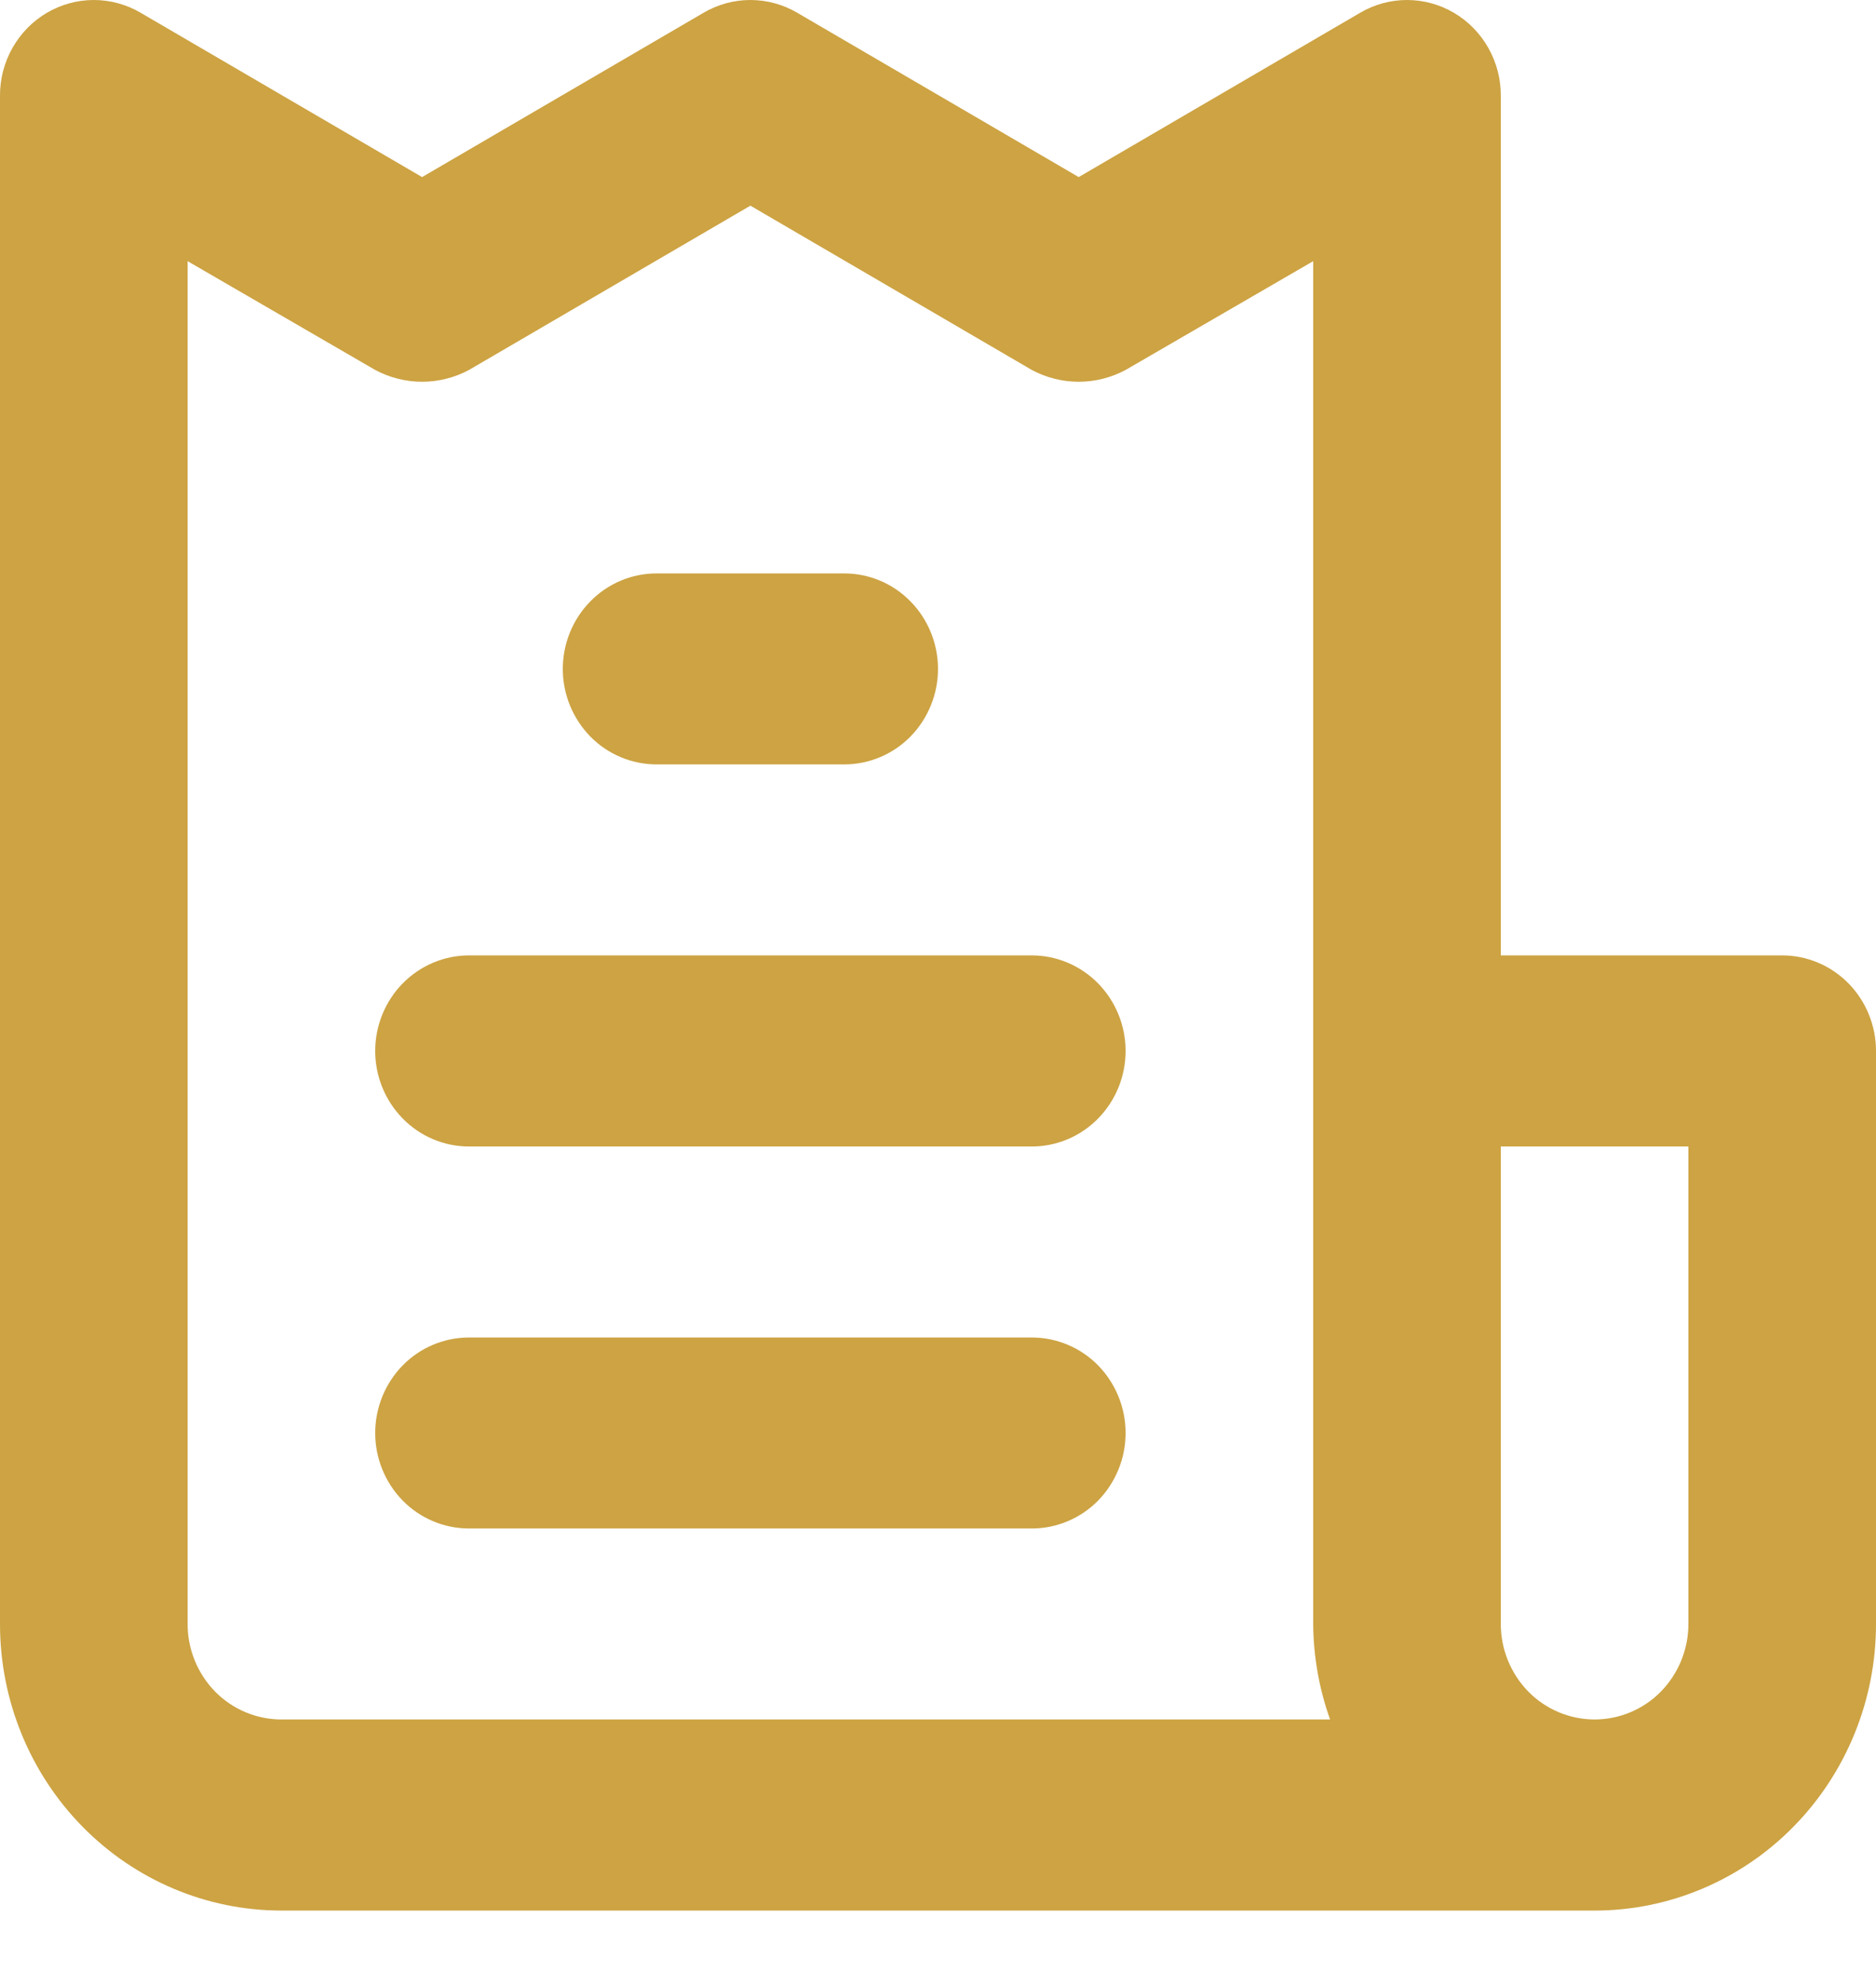 <svg width="17" height="18" viewBox="0 0 17 18" fill="none" xmlns="http://www.w3.org/2000/svg">
<path d="M9.35 12.122H4.25C4.025 12.122 3.808 12.213 3.649 12.375C3.49 12.538 3.4 12.758 3.4 12.988C3.4 13.217 3.49 13.437 3.649 13.6C3.808 13.762 4.025 13.853 4.25 13.853H9.35C9.575 13.853 9.792 13.762 9.951 13.6C10.11 13.437 10.2 13.217 10.2 12.988C10.2 12.758 10.11 12.538 9.951 12.375C9.792 12.213 9.575 12.122 9.35 12.122ZM5.95 6.928H7.65C7.875 6.928 8.092 6.837 8.251 6.675C8.41 6.512 8.5 6.292 8.5 6.063C8.5 5.833 8.41 5.613 8.251 5.451C8.092 5.288 7.875 5.197 7.65 5.197H5.95C5.725 5.197 5.508 5.288 5.349 5.451C5.19 5.613 5.1 5.833 5.1 6.063C5.1 6.292 5.19 6.512 5.349 6.675C5.508 6.837 5.725 6.928 5.95 6.928ZM16.15 8.659H13.6V0.869C13.601 0.717 13.562 0.567 13.487 0.434C13.412 0.302 13.305 0.192 13.175 0.116C13.046 0.04 12.899 0 12.75 0C12.601 0 12.454 0.04 12.325 0.116L9.775 1.605L7.225 0.116C7.096 0.04 6.949 0 6.8 0C6.651 0 6.504 0.04 6.375 0.116L3.825 1.605L1.275 0.116C1.146 0.04 0.999 0 0.85 0C0.701 0 0.554 0.04 0.425 0.116C0.295 0.192 0.188 0.302 0.113 0.434C0.038 0.567 -0.001 0.717 6.70045e-06 0.869V14.719C6.70045e-06 15.408 0.269 16.068 0.747 16.555C1.225 17.042 1.874 17.316 2.55 17.316H14.45C15.126 17.316 15.775 17.042 16.253 16.555C16.731 16.068 17 15.408 17 14.719V9.525C17 9.296 16.91 9.075 16.751 8.913C16.592 8.751 16.375 8.659 16.15 8.659ZM2.55 15.584C2.325 15.584 2.108 15.493 1.949 15.331C1.79 15.168 1.7 14.948 1.7 14.719V2.367L3.4 3.353C3.531 3.423 3.677 3.46 3.825 3.46C3.973 3.46 4.119 3.423 4.25 3.353L6.8 1.864L9.35 3.353C9.481 3.423 9.627 3.46 9.775 3.46C9.923 3.46 10.069 3.423 10.2 3.353L11.9 2.367V14.719C11.902 15.014 11.954 15.307 12.053 15.584H2.55ZM15.3 14.719C15.3 14.948 15.21 15.168 15.051 15.331C14.892 15.493 14.675 15.584 14.45 15.584C14.225 15.584 14.008 15.493 13.849 15.331C13.69 15.168 13.6 14.948 13.6 14.719V10.391H15.3V14.719ZM9.35 8.659H4.25C4.025 8.659 3.808 8.751 3.649 8.913C3.49 9.075 3.4 9.296 3.4 9.525C3.4 9.755 3.49 9.975 3.649 10.137C3.808 10.3 4.025 10.391 4.25 10.391H9.35C9.575 10.391 9.792 10.3 9.951 10.137C10.11 9.975 10.2 9.755 10.2 9.525C10.2 9.296 10.11 9.075 9.951 8.913C9.792 8.751 9.575 8.659 9.35 8.659Z" fill="#CDA343"/>
</svg>
